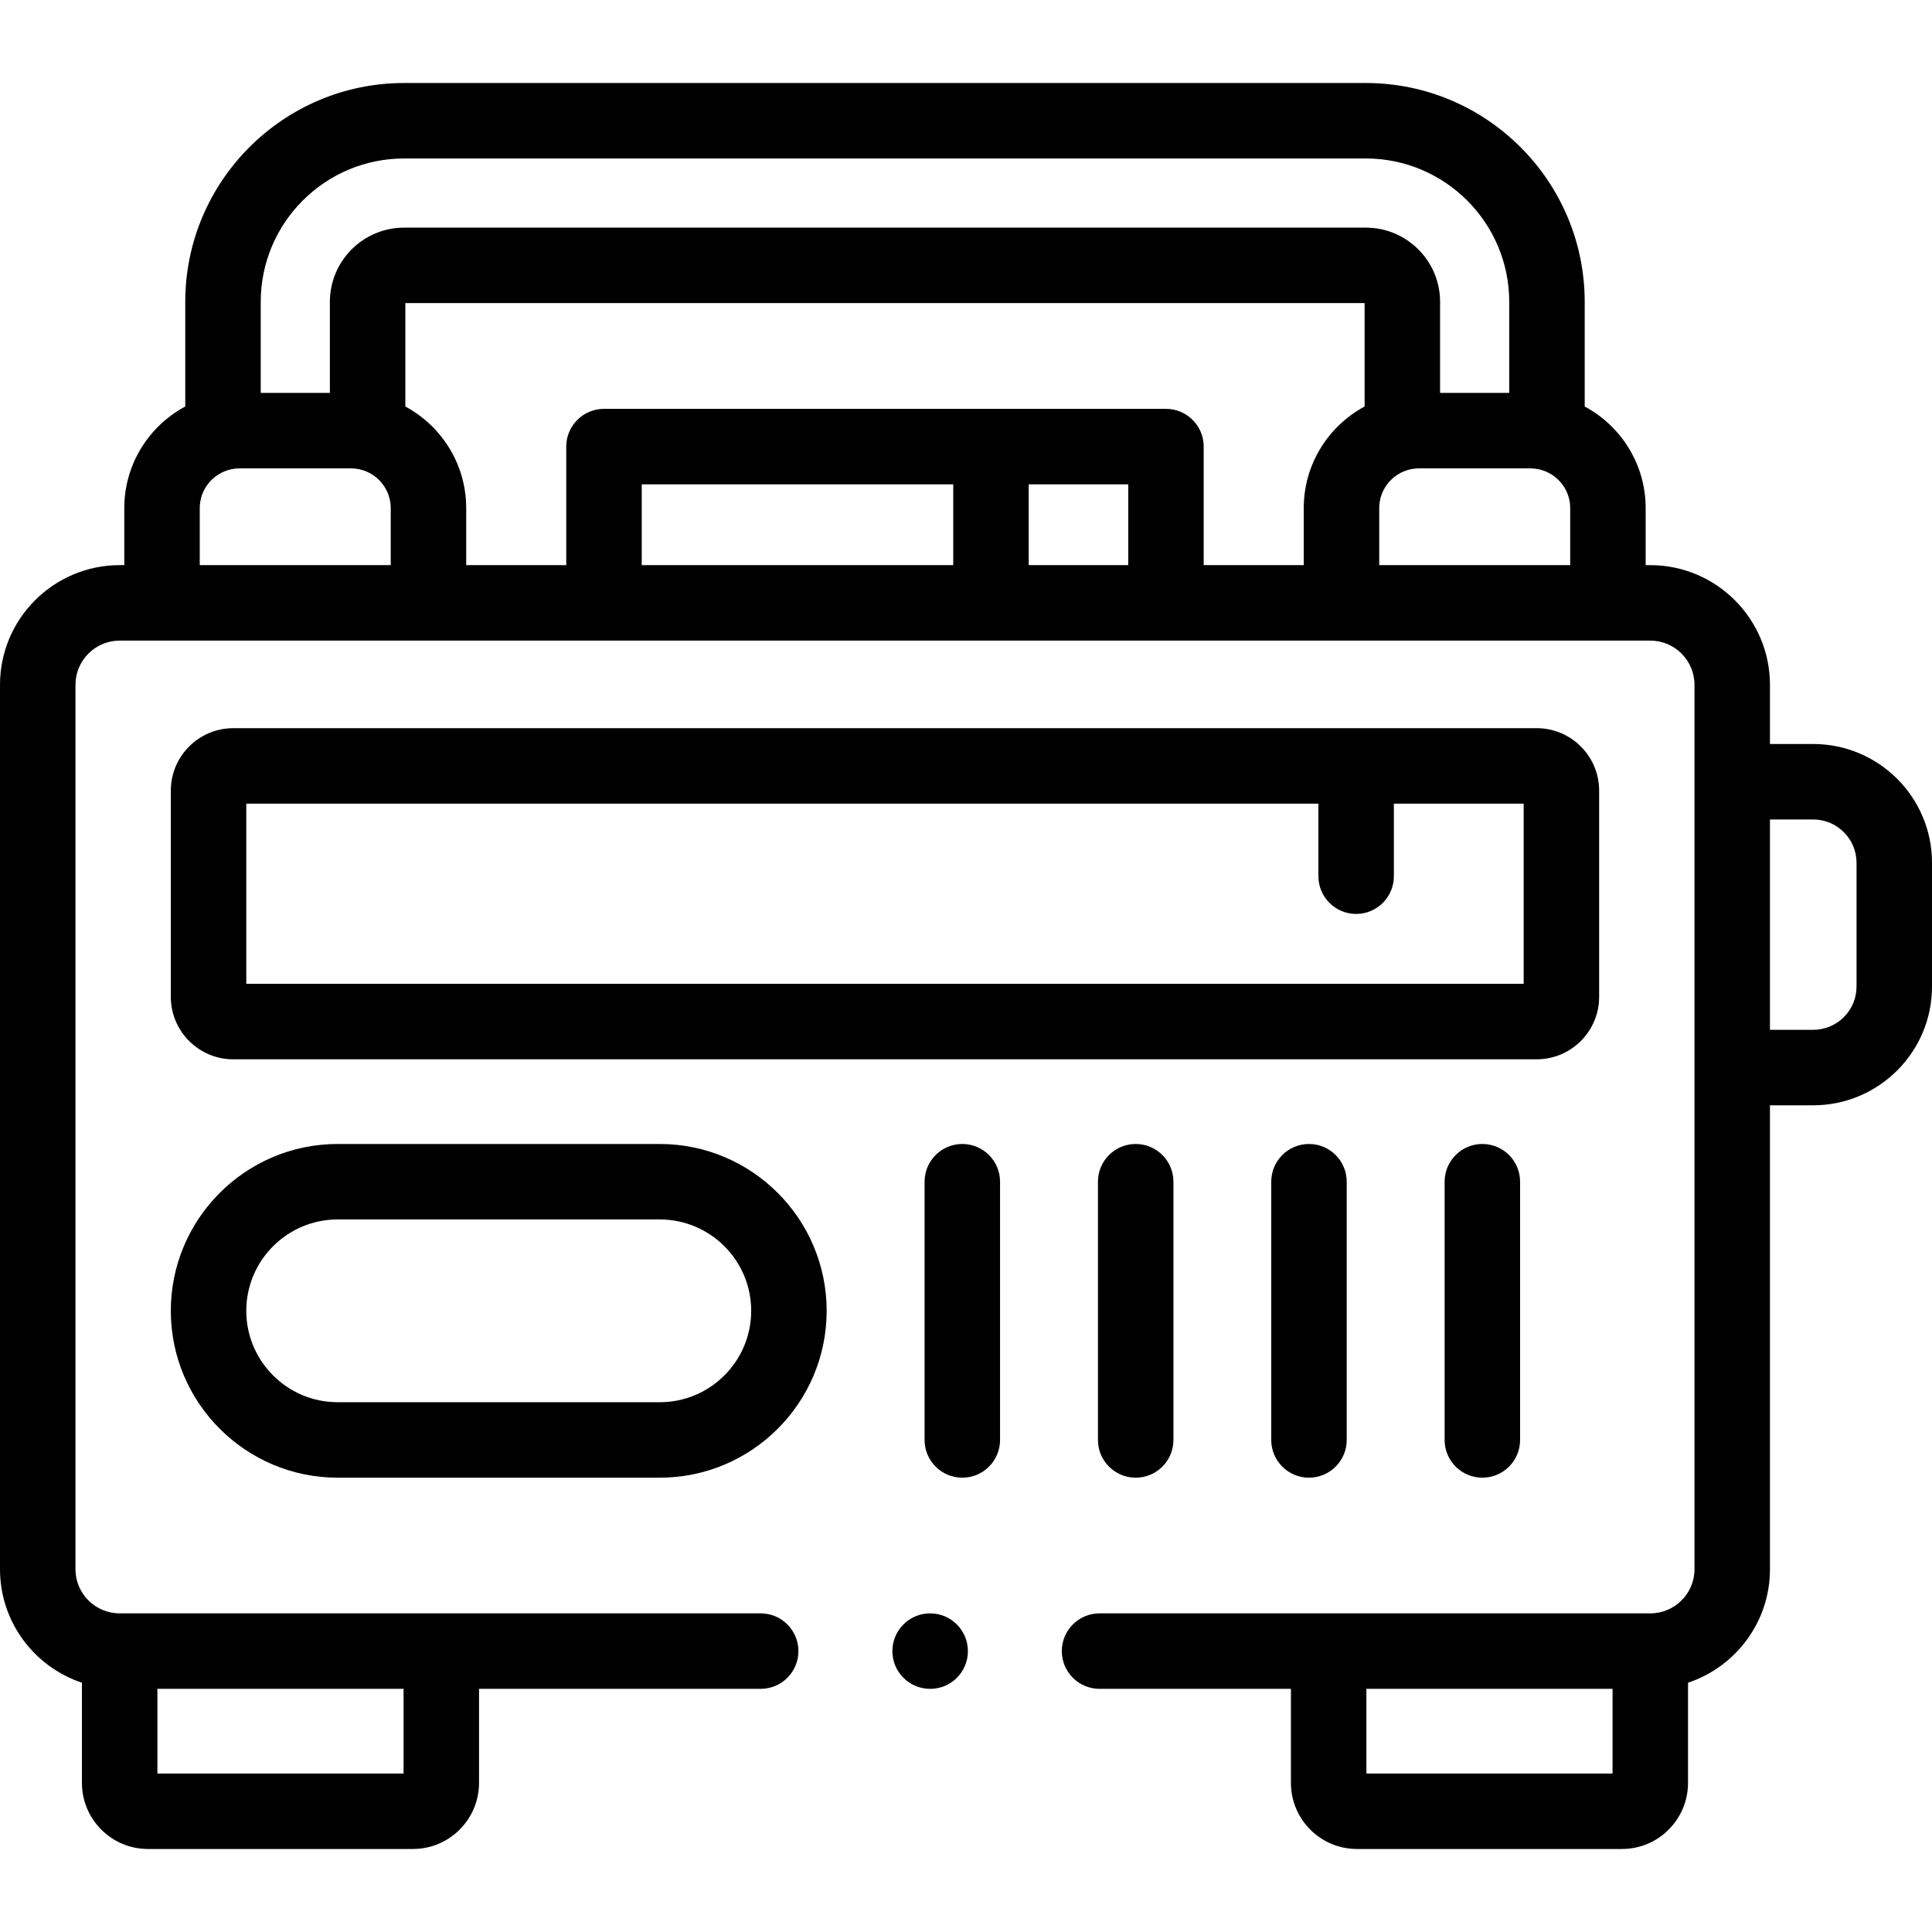<svg id="Capa_1" enable-background="new 0 0 512 512" height="512" viewBox="0 0 512 512" width="512" xmlns="http://www.w3.org/2000/svg"><g><g><path d="m382.84 313.166v68.435c0 5.523 4.478 10 10 10s10-4.477 10-10v-68.435c0-5.523-4.478-10-10-10s-10 4.477-10 10z"/><path d="m336.892 313.166v68.435c0 5.523 4.478 10 10 10s10-4.477 10-10v-68.435c0-5.523-4.478-10-10-10s-10 4.477-10 10z"/><path d="m290.971 313.166v68.435c0 5.523 4.478 10 10 10s10-4.477 10-10v-68.435c0-5.523-4.478-10-10-10s-10 4.477-10 10z"/><path d="m255.022 303.166c-5.522 0-10 4.477-10 10v68.435c0 5.523 4.478 10 10 10s10-4.477 10-10v-68.435c0-5.523-4.477-10-10-10z"/><path d="m423.787 264.179v-54.657c0-9.125-7.423-16.548-16.548-16.548h-345.423c-9.124 0-16.548 7.424-16.548 16.548v54.657c0 9.125 7.424 16.549 16.548 16.549h345.423c9.125 0 16.548-7.424 16.548-16.549zm-20-3.451h-338.518v-47.754h284.123v19.228c0 5.523 4.478 10 10 10s10-4.477 10-10v-19.228h34.396v47.754z"/><path d="m89.482 391.601h85.377c24.38 0 44.214-19.836 44.214-44.217s-19.834-44.217-44.214-44.217h-85.377c-24.38 0-44.214 19.836-44.214 44.217s19.835 44.217 44.214 44.217zm0-68.435h85.377c13.352 0 24.214 10.864 24.214 24.217s-10.862 24.217-24.214 24.217h-85.377c-13.352 0-24.214-10.864-24.214-24.217s10.863-24.217 24.214-24.217z"/><path d="m480.514 197.169h-11.458v-15.685c0-17.488-14.227-31.715-31.713-31.715h-1.225v-15.117c0-11.64-6.551-21.776-16.157-26.923v-27.734c0-31.979-26.015-57.995-57.99-57.995h-254.886c-31.976 0-57.99 26.017-57.99 57.995v27.733c-9.606 5.147-16.157 15.283-16.157 26.923v15.117h-1.225c-17.486.001-31.713 14.229-31.713 31.716v234.39c0 13.981 9.113 25.868 21.713 30.063v26.549c0 9.657 7.843 17.513 17.483 17.513h70.241c9.656 0 17.512-7.856 17.512-17.513v-24.926h74.641c5.522 0 10-4.477 10-10s-4.478-10-10-10h-169.877c-6.459 0-11.713-5.243-11.713-11.687v-234.39c0-6.46 5.254-11.715 11.713-11.715h405.63c6.458 0 11.713 5.255 11.713 11.715v234.39c0 6.444-5.255 11.687-11.713 11.687h-145.953c-5.522 0-10 4.477-10 10s4.478 10 10 10h50.717v24.926c0 9.657 7.843 17.513 17.483 17.513h70.27c9.641 0 17.483-7.856 17.483-17.513v-26.549c12.6-4.195 21.713-16.082 21.713-30.063v-122.957h11.458c17.361 0 31.486-14.113 31.486-31.46v-32.828c0-17.347-14.125-31.46-31.486-31.46zm-438.801 250.393h65.236v22.438h-65.236zm323.796-312.91c0-4.982 3.472-9.157 8.115-10.242.101-.02.199-.05.299-.074.672-.136 1.368-.209 2.08-.209h29.594c.709 0 1.401.073 2.071.207.108.025.214.057.323.078 4.65 1.089 8.128 5.261 8.128 10.239v15.117h-50.609v-15.116zm-261.961 15.117h-50.61v-15.117c0-4.978 3.478-9.151 8.128-10.239.109-.022.215-.053.323-.078.67-.134 1.362-.207 2.071-.207h29.594c.712 0 1.407.073 2.08.209.1.023.198.053.299.074 4.642 1.085 8.115 5.26 8.115 10.242zm-16.129-69.774v24.132h-18.324v-24.132c0-20.951 17.042-37.995 37.99-37.995h254.886c20.948 0 37.99 17.044 37.99 37.995v24.132h-18.324v-24.132c0-10.844-8.822-19.667-19.666-19.667h-254.886c-10.844 0-19.666 8.823-19.666 19.667zm165.2 69.774h-82.556v-21.418h82.556zm46.373 0h-26.373v-21.418h26.373zm10-41.418h-148.929c-5.522 0-10 4.477-10 10v31.418h-26.516v-15.117c0-11.635-6.539-21.767-16.129-26.917v-27.407h254.218v27.407c-9.59 5.149-16.128 15.281-16.128 26.916v15.117h-26.517v-31.418c.001-5.522-4.476-9.999-9.999-9.999zm118.351 361.649h-65.236v-22.438h65.236zm64.657-208.543c0 6.319-5.152 11.46-11.486 11.46h-11.458v-55.749h11.458c6.334 0 11.486 5.141 11.486 11.46z"/><path d="m246.49 427.562c-5.522 0-10 4.477-10 10s4.478 10 10 10h.028c5.522 0 9.986-4.477 9.986-10s-4.491-10-10.014-10z"/></g></g></svg>